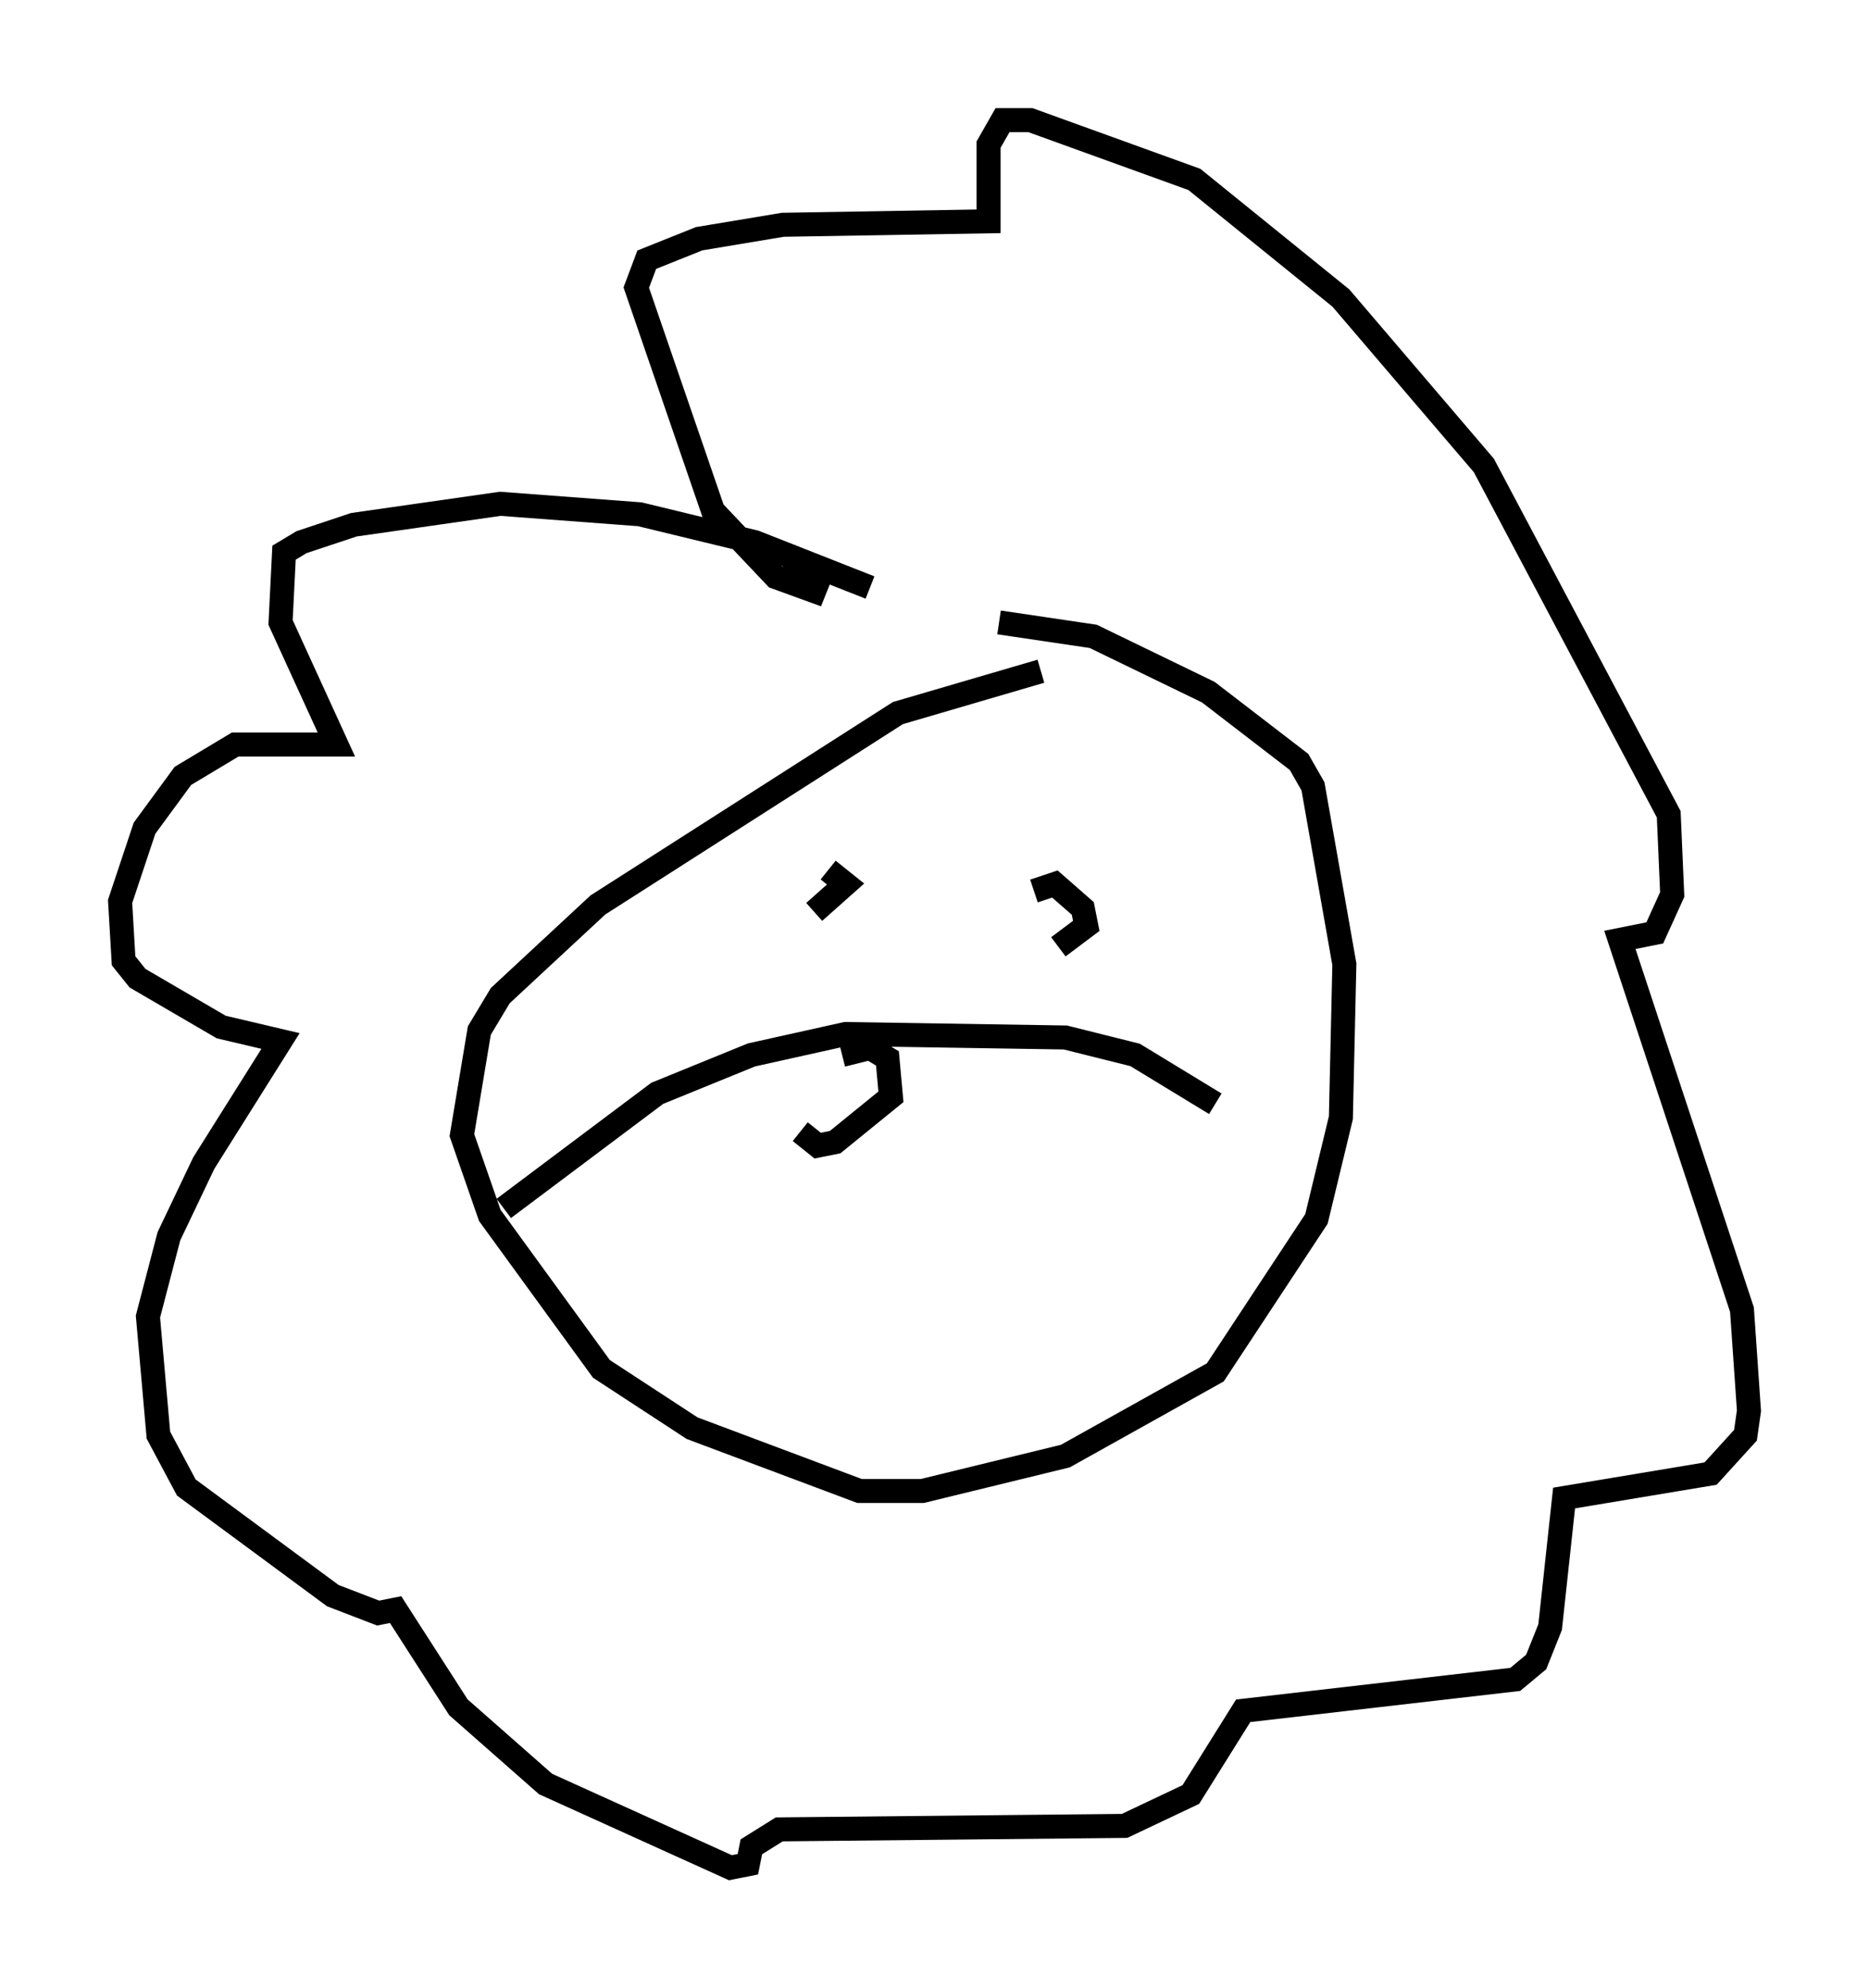 <?xml version="1.0" encoding="utf-8" ?>
<svg baseProfile="full" height="82.771" version="1.1" width="77.832" xmlns="http://www.w3.org/2000/svg" xmlns:ev="http://www.w3.org/2001/xml-events" xmlns:xlink="http://www.w3.org/1999/xlink"><defs /><rect fill="white" height="82.771" width="77.832" x="0" y="0" /><path d="M45.816, 27.95 m-2.469, 0.0 l-5.955, 1.743 -12.492, 7.989 l-4.067, 3.777 -0.872, 1.453 l-0.726, 4.358 1.162, 3.341 l4.648, 6.391 3.777, 2.469 l6.972, 2.615 2.615, 0.0 l5.955, -1.453 6.246, -3.486 l4.212, -6.391 1.017, -4.212 l0.145, -6.391 -1.307, -7.408 l-0.581, -1.017 -3.777, -2.905 l-4.793, -2.324 -3.922, -0.581 m-20.626, 24.402 l6.391, -4.793 3.922, -1.598 l3.922, -0.872 9.151, 0.145 l2.905, 0.726 3.341, 2.034 m-17.285, 1.162 l0.726, 0.581 0.726, -0.145 l2.324, -1.888 -0.145, -1.598 l-0.726, -0.436 -1.162, 0.291 m-3.486, -5.229 l0.0, 0.0 m10.603, -0.291 l0.0, 0.0 m0.0, 0.0 l0.0, 0.0 m-8.279, -0.436 l0.0, 0.0 m0.0, 0.0 l1.307, -1.162 -0.726, -0.581 m8.57, 0.872 l0.0, 0.0 m0.0, 0.0 l0.872, -0.291 1.162, 1.017 l0.145, 0.726 -1.162, 0.872 m-7.844, -14.961 l-4.793, -1.888 -4.793, -1.162 l-5.81, -0.436 -6.101, 0.872 l-2.179, 0.726 -0.726, 0.436 l-0.145, 2.905 2.324, 5.084 l-4.212, 0.0 -2.179, 1.307 l-1.598, 2.179 -1.017, 3.05 l0.145, 2.469 0.581, 0.726 l3.486, 2.034 2.469, 0.581 l-3.196, 5.084 -1.453, 3.05 l-0.872, 3.341 0.436, 4.939 l1.162, 2.179 6.101, 4.503 l1.888, 0.726 0.726, -0.145 l2.615, 4.067 3.631, 3.196 l7.698, 3.486 0.726, -0.145 l0.145, -0.726 1.162, -0.726 l14.38, -0.145 2.76, -1.307 l2.179, -3.486 11.33, -1.307 l0.872, -0.726 0.581, -1.453 l0.581, -5.374 6.101, -1.017 l1.453, -1.598 0.145, -1.017 l-0.291, -4.212 -5.084, -15.397 l1.453, -0.291 0.726, -1.598 l-0.145, -3.341 -7.698, -14.525 l-5.955, -6.972 -6.101, -4.939 l-6.827, -2.469 -1.162, 0.0 l-0.581, 1.017 0.0, 3.196 l-8.57, 0.145 -3.486, 0.581 l-2.179, 0.872 -0.436, 1.162 l3.196, 9.296 2.615, 2.76 l1.598, 0.581 0.291, -0.726 l-1.017, -0.581 -0.436, 0.436 " fill="none" stroke="black" stroke-width="1" /></svg>